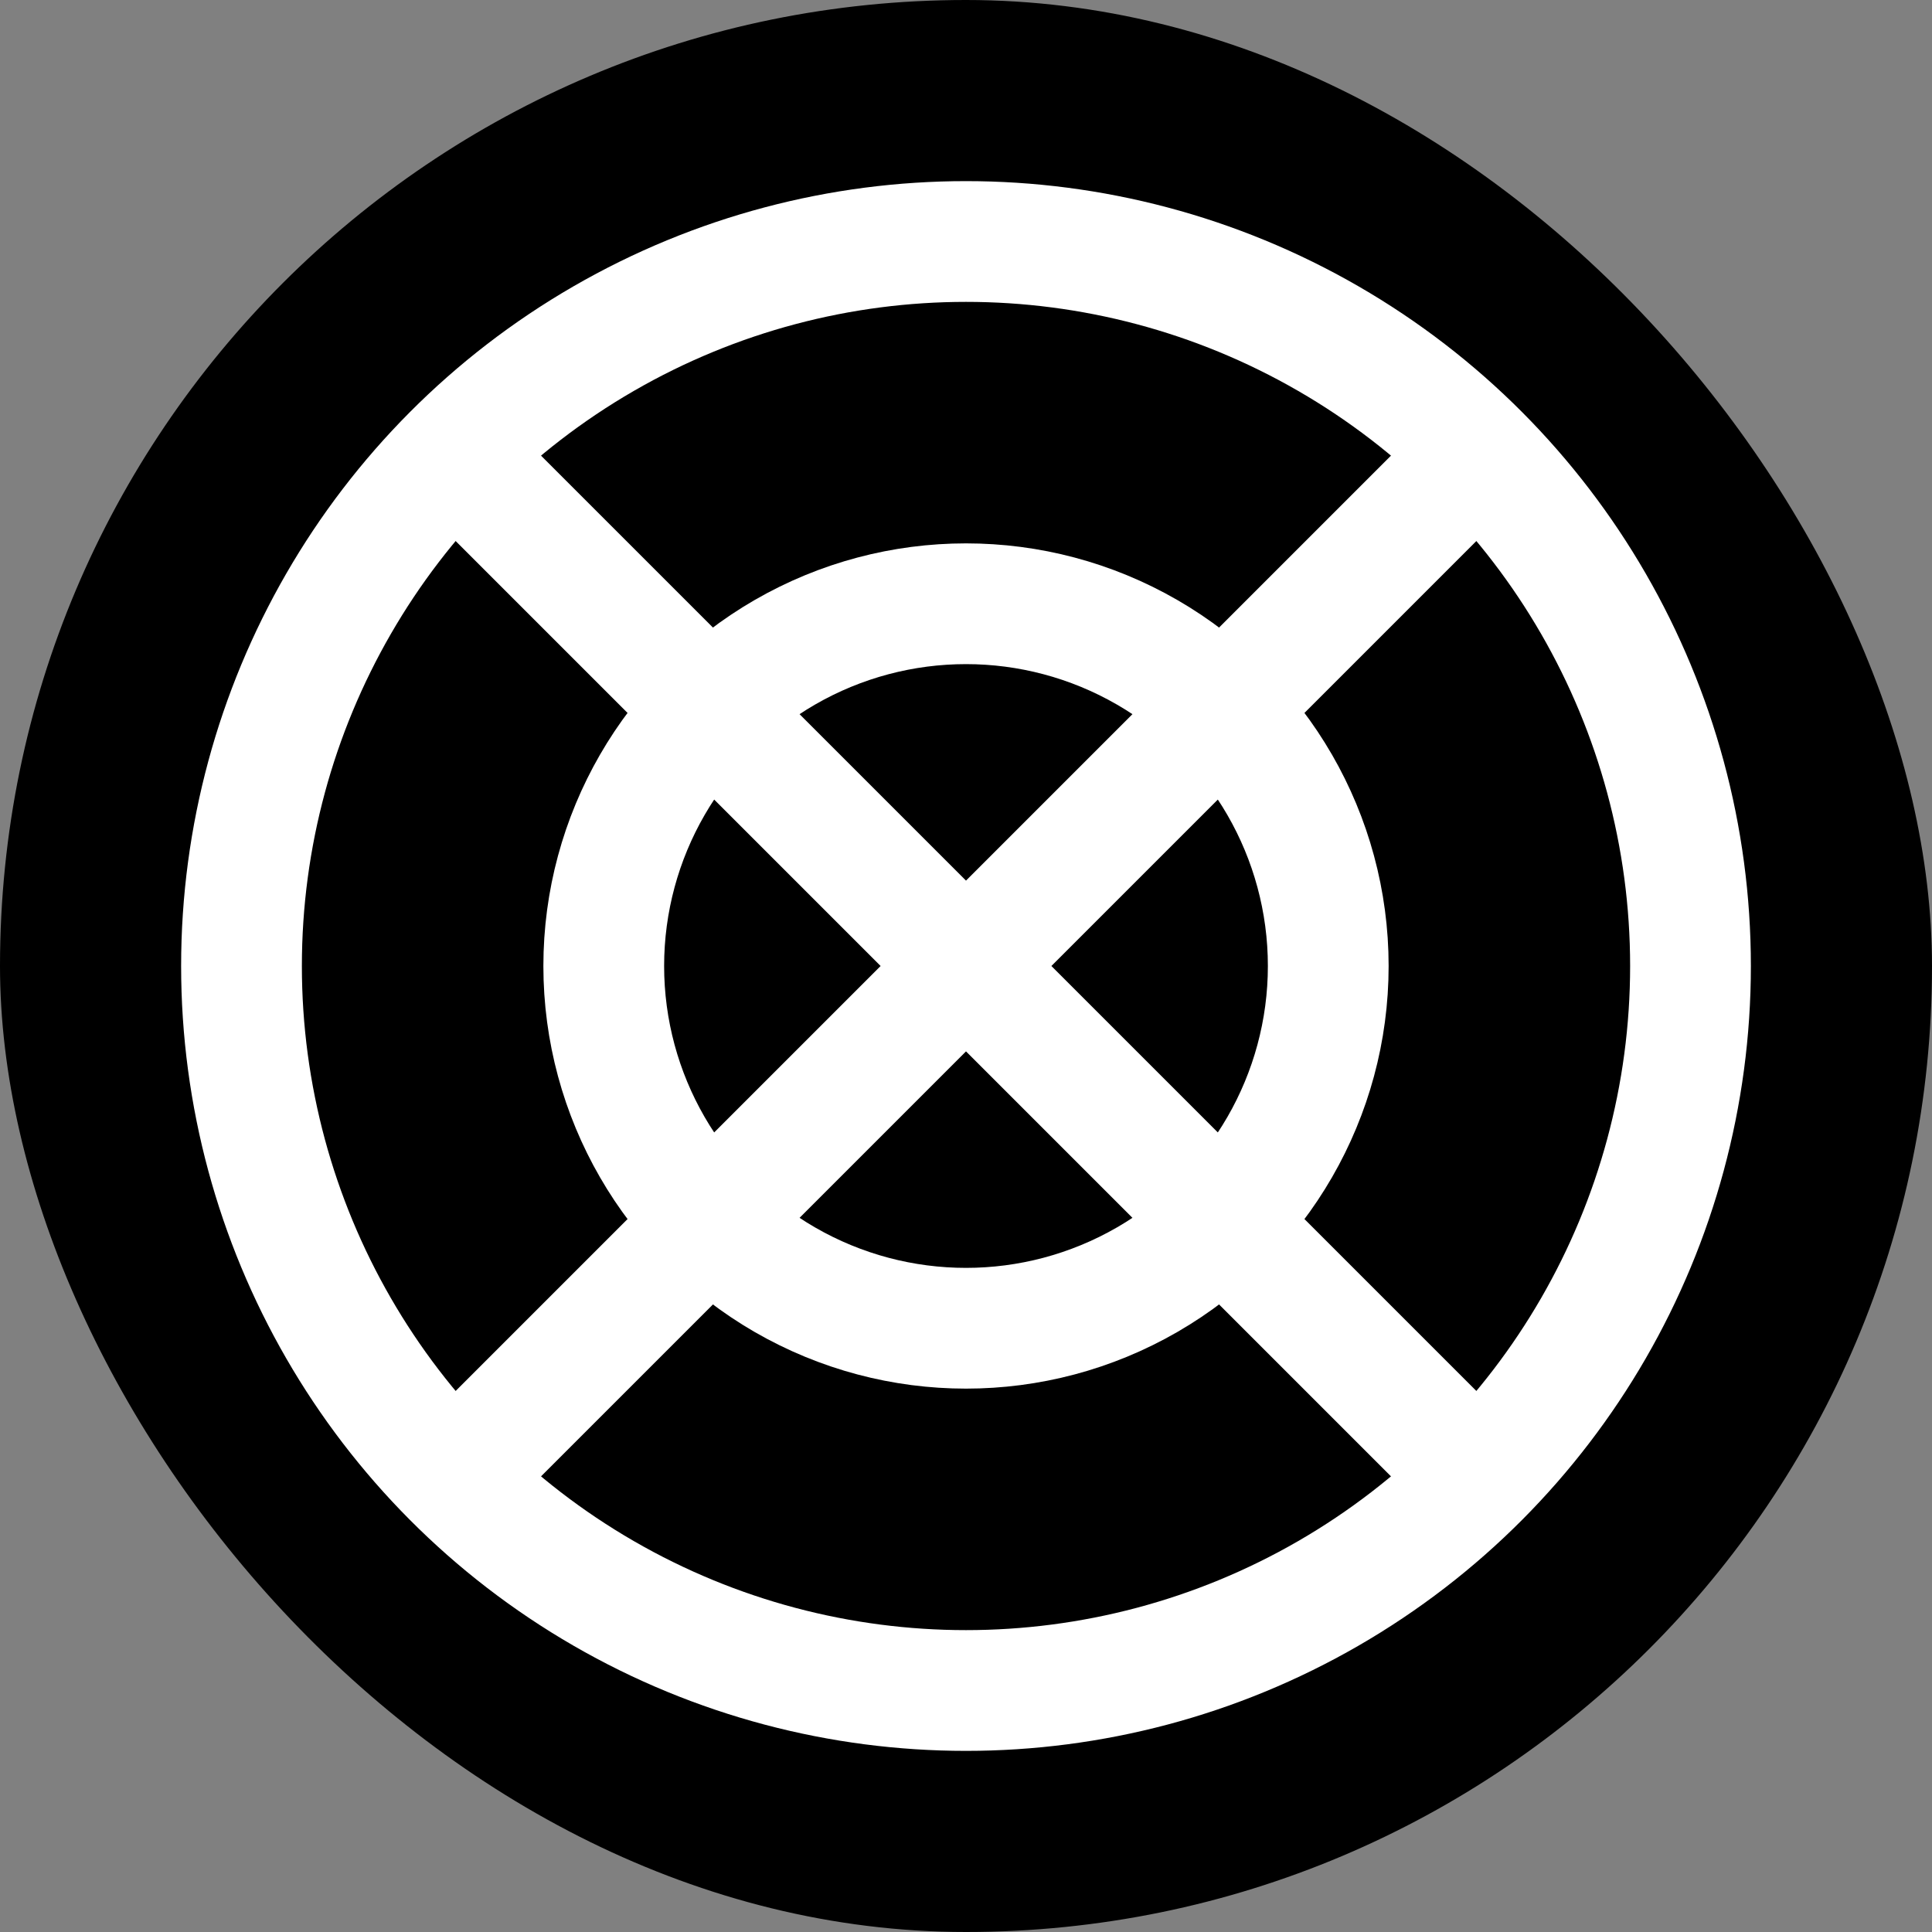 <svg width="32" height="32" viewBox="0 0 32 32" fill="none" xmlns="http://www.w3.org/2000/svg">
  <rect x="0" y="0" width="32" height="32" fill="#808080" stroke="none"/>
  <rect width="32" height="32" rx="16" fill="url(#wstark-gradient)"/>
  <path d="M8 8L24 24M24 8L8 24" stroke="white" stroke-width="2" stroke-linecap="round"/>
  <circle cx="16" cy="16" r="6" stroke="white" stroke-width="2" fill="none"/>
  <circle cx="16" cy="16" r="12" stroke="white" stroke-width="2" fill="none"/>
  <defs>
    <linearGradient id="wstark-gradient" x1="16" y1="0" x2="16" y2="32" gradientUnits="userSpaceOnUse">
      <stop stopColor="#00D4FF"/>
      <stop offset="1" stopColor="#0099CC"/>
    </linearGradient>
  </defs>
</svg> 